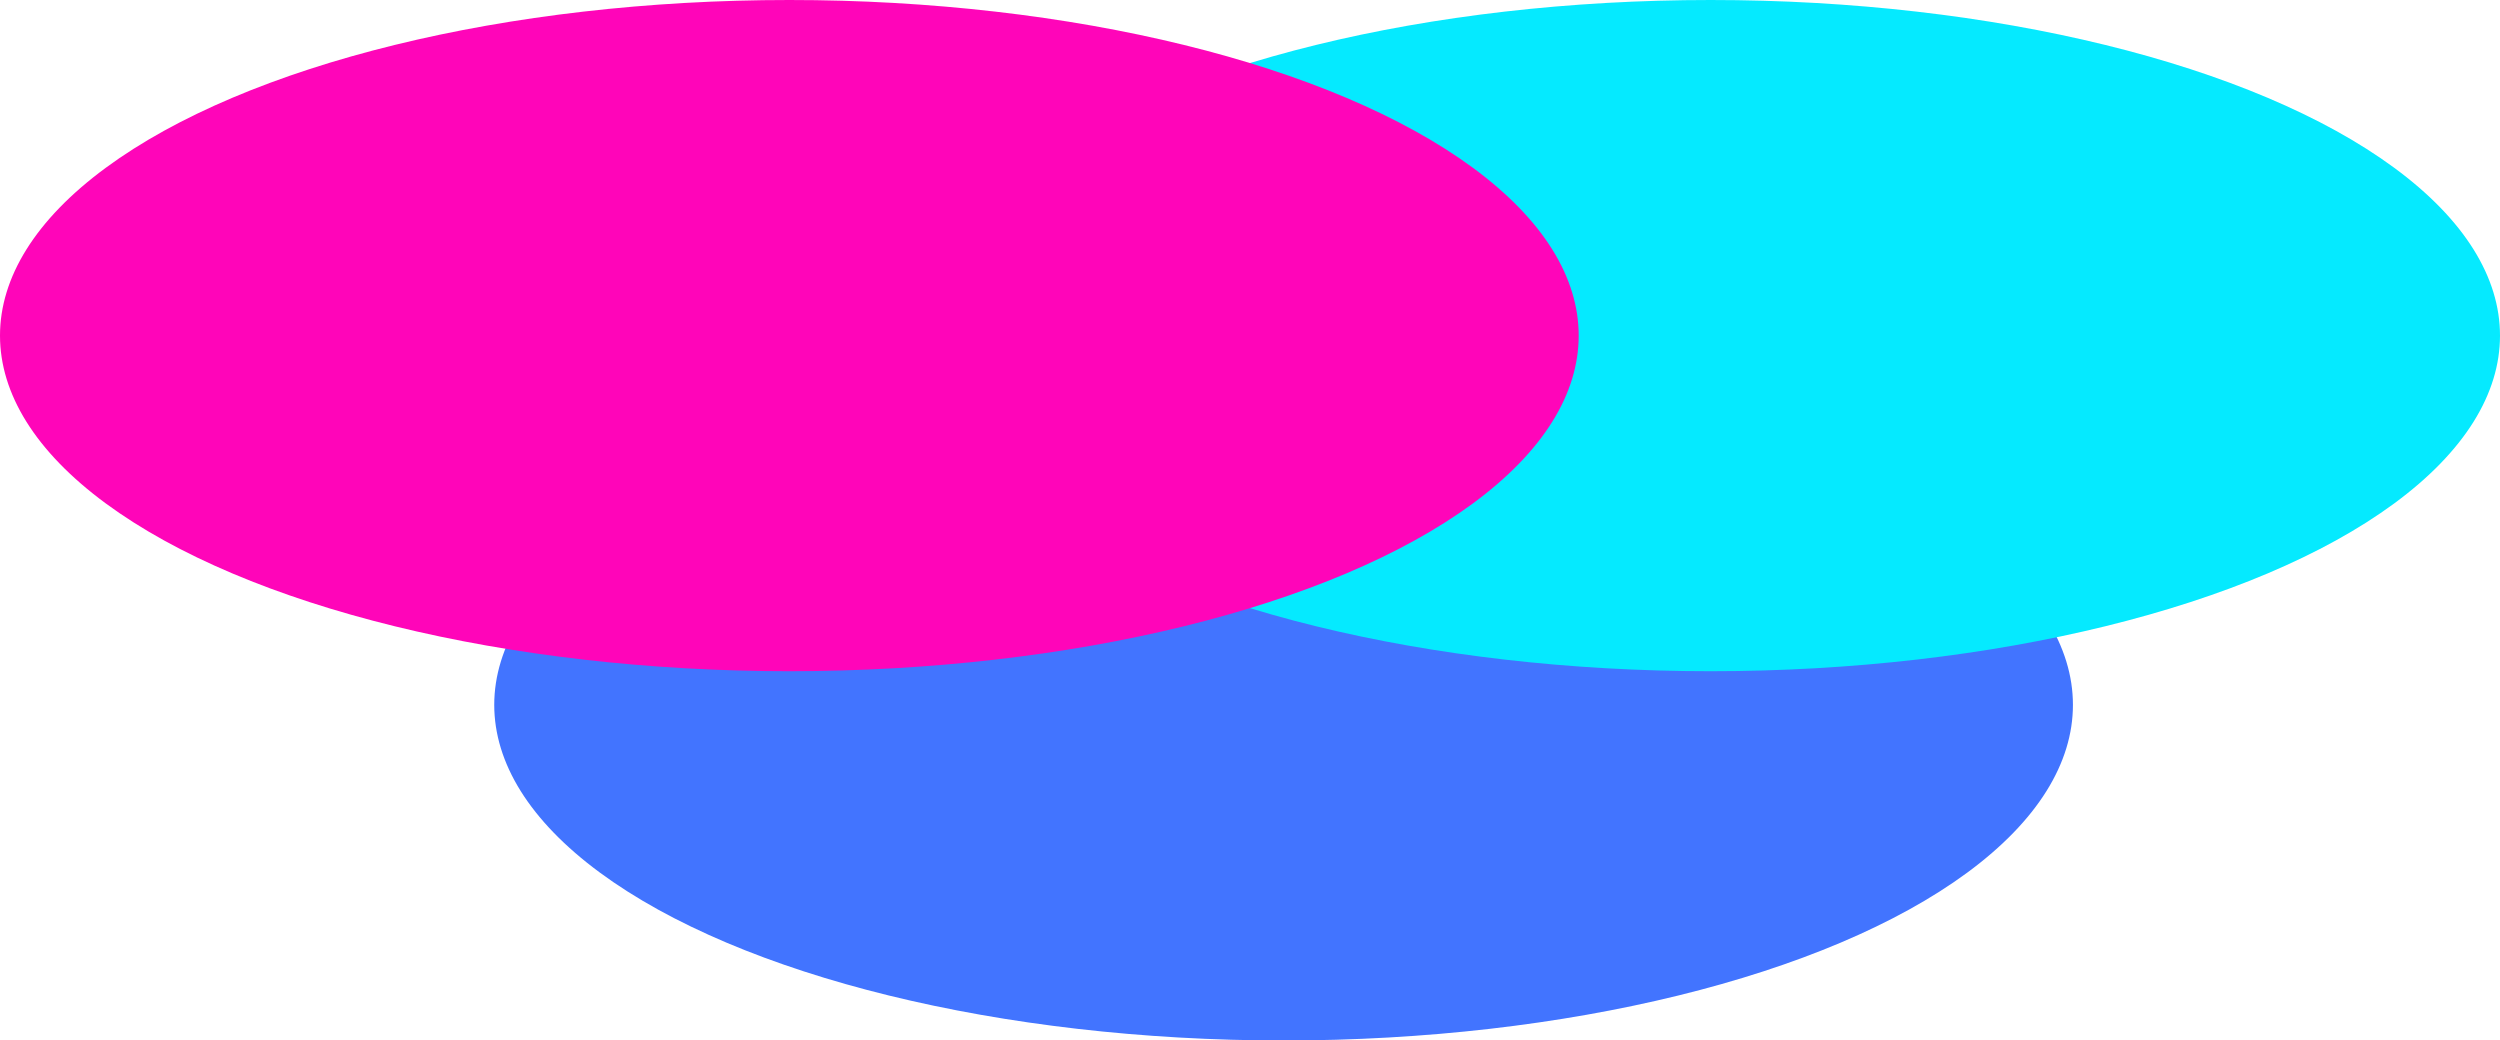 <svg width="1408" height="586" viewBox="0 0 1408 586" fill="none" xmlns="http://www.w3.org/2000/svg">
<ellipse id="red" cx="722.917" cy="396.986" rx="189.014" ry="444.56" transform="rotate(90 722.917 396.986)" fill="#4274FF"/>
<ellipse id="cian" cx="963.44" cy="189.014" rx="189.014" ry="444.56" transform="rotate(90 963.44 189.014)" fill="#05EAFF"/>
<ellipse id="blue" cx="444.56" cy="189.014" rx="189.014" ry="444.56" transform="rotate(90 444.56 189.014)" fill="#FF05B9"/>
</svg>
